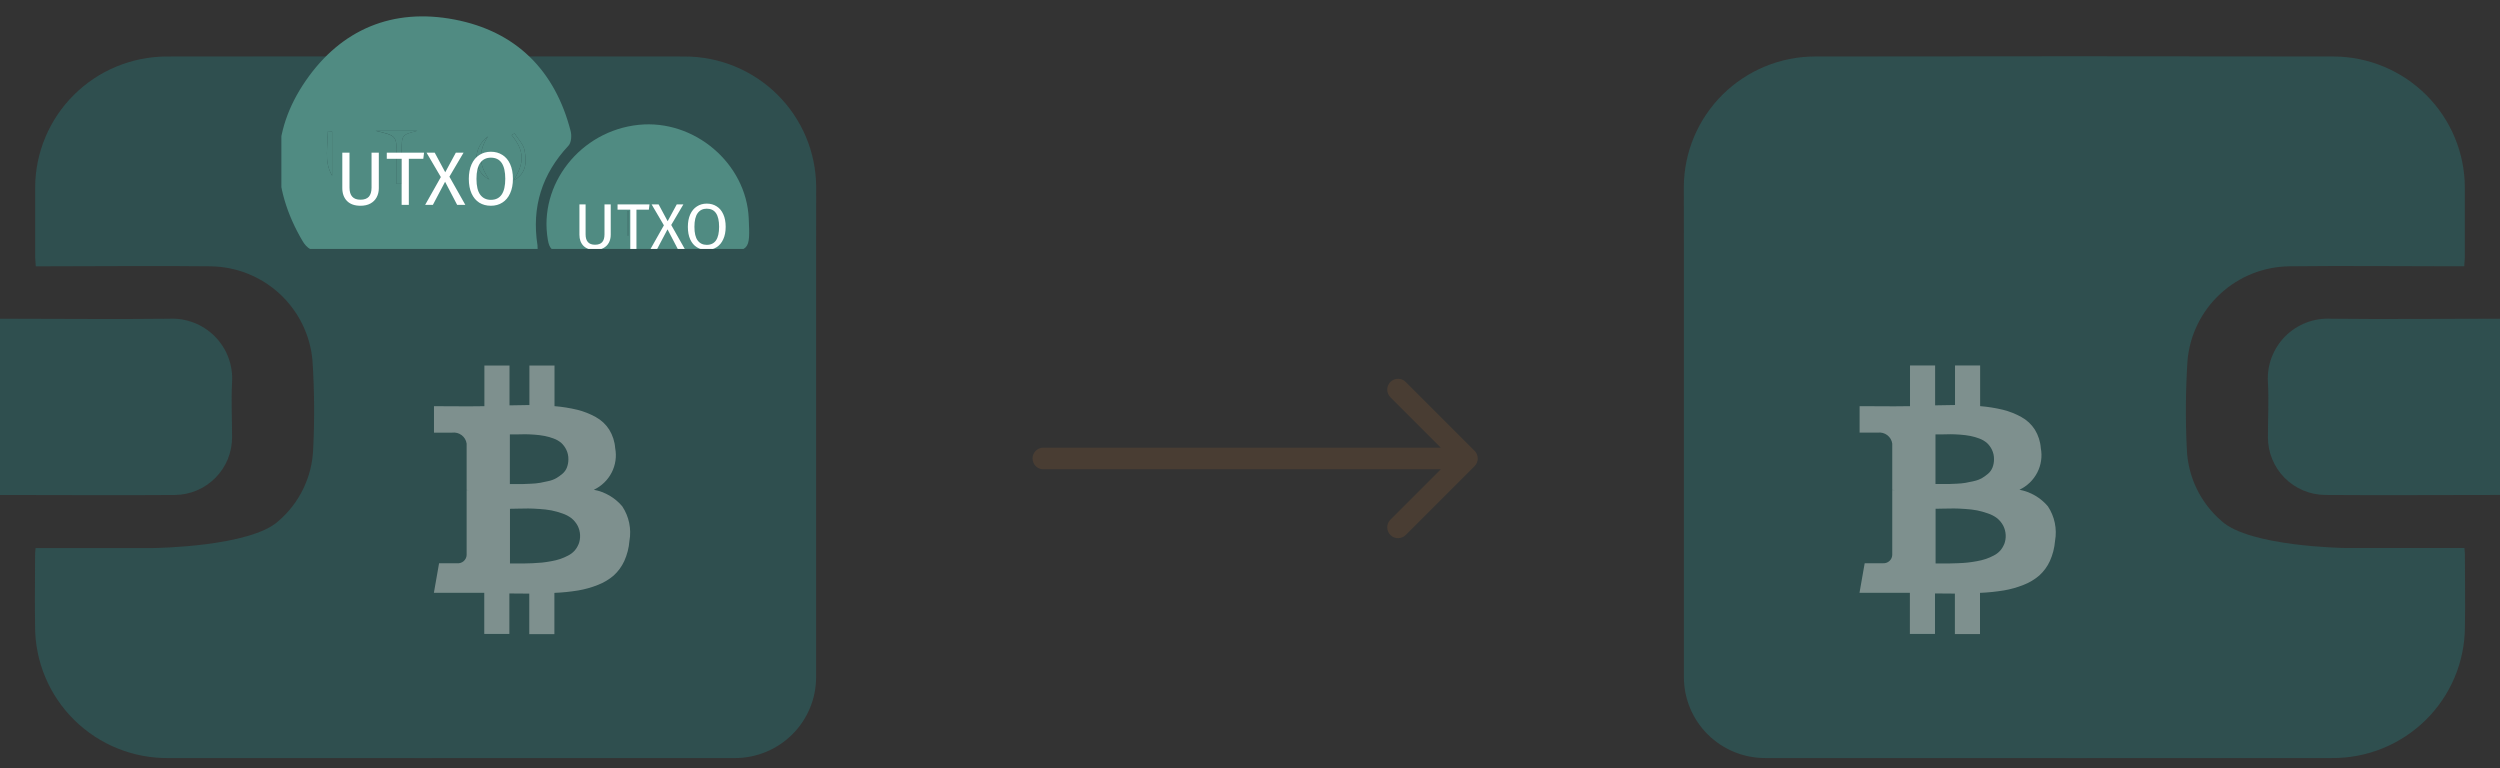 <svg width="231" height="71" viewBox="0 0 231 71" fill="none" xmlns="http://www.w3.org/2000/svg">
<rect x="0" y="0" width="231" height="71" fill="#333333" stroke="none"/>
<g clip-path="url(#clip0_425_3583)">
<path d="M0 29.451H0.655C5.641 29.451 10.62 29.51 15.606 29.451C16.389 29.409 17.172 29.533 17.903 29.814C18.634 30.095 19.298 30.528 19.849 31.083C20.401 31.638 20.828 32.303 21.103 33.035C21.378 33.767 21.494 34.548 21.443 35.328C21.352 37.013 21.443 38.697 21.443 40.382C21.452 41.791 20.9 43.146 19.907 44.15C18.915 45.153 17.564 45.724 16.15 45.736C10.908 45.775 5.667 45.736 0.426 45.736C0.295 45.736 0.17 45.736 0 45.736V29.451Z" fill="#2F4F4F"/>
<path d="M75.408 23.124V62.588C75.403 64.564 74.613 66.458 73.211 67.855C71.809 69.252 69.909 70.04 67.926 70.045H40.481C39.944 70.045 38.824 70.045 37.966 70.045H31.159C25.97 70.045 20.781 70.045 15.592 70.045C13.979 70.064 12.379 69.764 10.883 69.163C9.387 68.562 8.026 67.671 6.877 66.543C5.729 65.414 4.816 64.07 4.192 62.587C3.568 61.105 3.245 59.514 3.242 57.907C3.203 55.765 3.242 53.63 3.242 51.488C3.242 51.234 3.242 50.979 3.288 50.639H4.179C7.501 50.639 10.829 50.639 14.15 50.639C14.445 50.639 23.152 50.502 25.721 48.152C26.687 47.323 27.472 46.304 28.025 45.159C28.579 44.014 28.889 42.768 28.938 41.498C29.073 38.761 29.051 36.019 28.872 33.284C28.657 30.932 27.573 28.742 25.832 27.139C24.09 25.536 21.815 24.634 19.444 24.607C14.419 24.548 9.394 24.607 4.376 24.607H3.301C3.301 24.287 3.249 24.038 3.249 23.79C3.249 21.623 3.249 19.455 3.249 17.294C3.268 14.098 4.55 11.038 6.818 8.778C9.085 6.518 12.156 5.24 15.363 5.221C31.327 5.195 47.295 5.195 63.268 5.221C66.475 5.222 69.552 6.488 71.827 8.741C74.103 10.993 75.392 14.052 75.415 17.248C75.415 19.161 75.408 21.146 75.408 23.124Z" fill="#2F4F4F"/>
<path opacity="0.4" d="M57.501 46.79C56.831 45.991 55.901 45.448 54.87 45.254C55.582 44.918 56.162 44.358 56.519 43.662C56.876 42.966 56.99 42.173 56.843 41.406C56.8 40.802 56.611 40.217 56.293 39.699C55.984 39.215 55.556 38.815 55.05 38.537C54.515 38.239 53.942 38.013 53.347 37.865C52.654 37.698 51.948 37.586 51.237 37.529V33.773H48.917V37.425C48.516 37.425 47.902 37.435 47.078 37.456V33.773H44.758V37.532C44.426 37.541 43.939 37.546 43.297 37.546L40.101 37.532V39.976H41.776C42.089 39.935 42.406 40.019 42.658 40.209C42.909 40.398 43.075 40.679 43.117 40.989V45.268C43.197 45.266 43.277 45.271 43.356 45.282H43.117V51.286C43.113 51.393 43.086 51.499 43.039 51.596C42.992 51.692 42.926 51.779 42.844 51.85C42.763 51.921 42.668 51.975 42.565 52.008C42.462 52.042 42.353 52.055 42.244 52.046H40.57L40.092 54.774H43.105H43.933H44.746V58.575H47.066V54.836C47.489 54.845 48.102 54.85 48.905 54.85V58.592H51.225V54.781C51.96 54.752 52.693 54.677 53.419 54.559C54.045 54.453 54.659 54.281 55.248 54.045C55.783 53.84 56.277 53.545 56.71 53.172C57.12 52.798 57.45 52.347 57.681 51.844C57.947 51.255 58.109 50.624 58.159 49.98C58.358 48.872 58.123 47.731 57.501 46.79ZM47.119 40.139H47.714L48.527 40.125C48.743 40.125 49.034 40.138 49.4 40.163C49.711 40.185 50.02 40.225 50.326 40.282C50.608 40.337 50.885 40.417 51.154 40.518C51.417 40.612 51.66 40.753 51.871 40.935C52.063 41.113 52.218 41.326 52.33 41.562C52.461 41.835 52.525 42.133 52.519 42.435C52.522 42.694 52.476 42.952 52.383 43.195C52.298 43.417 52.158 43.614 51.976 43.77C51.802 43.919 51.616 44.054 51.419 44.172C51.191 44.301 50.944 44.395 50.687 44.449C50.391 44.518 50.132 44.573 49.912 44.612C49.639 44.658 49.362 44.685 49.085 44.695L48.331 44.726C48.161 44.726 47.927 44.726 47.63 44.726H47.111V40.139H47.119ZM53.454 50.292C53.366 50.51 53.241 50.711 53.086 50.888C52.916 51.072 52.715 51.223 52.49 51.336C52.26 51.458 52.02 51.562 51.773 51.648C51.5 51.738 51.22 51.808 50.936 51.856C50.609 51.916 50.323 51.959 50.077 51.984C49.832 52.009 49.538 52.029 49.195 52.043C48.853 52.057 48.587 52.065 48.396 52.065H47.678H47.121V47.012L47.839 46.998C48.236 46.988 48.559 46.984 48.81 46.984C49.06 46.984 49.407 46.999 49.85 47.029C50.224 47.05 50.596 47.095 50.965 47.163C51.3 47.233 51.63 47.325 51.952 47.44C52.265 47.542 52.558 47.695 52.818 47.895C53.048 48.085 53.237 48.318 53.376 48.581C53.509 48.846 53.586 49.135 53.6 49.43C53.614 49.726 53.566 50.021 53.459 50.297L53.454 50.292Z" fill="#F6F2ED"/>
<path d="M40.483 70.047H31.245C31.218 70.056 31.188 70.056 31.16 70.047H37.98C38.839 70.021 39.959 70.047 40.483 70.047Z" fill="#2F4F4F"/>
</g>
<g clip-path="url(#clip1_425_3583)">
<path d="M49.675 23.256H48.428C42.206 23.256 35.983 23.229 29.761 23.256C28.902 23.256 28.381 22.994 27.954 22.267C25.006 17.25 24.965 12.209 28.267 7.435C31.539 2.703 36.292 0.718 41.985 1.803C47.677 2.889 51.284 6.494 52.728 12.115C52.835 12.531 52.79 13.181 52.528 13.46C50.074 16.083 49.11 19.133 49.664 22.664C49.679 22.861 49.683 23.059 49.675 23.256ZM38.556 12.087H34.694C36.655 12.544 36.655 12.544 36.655 14.433V17.002H37.114V14.017C37.116 12.46 37.116 12.46 38.556 12.087ZM30.688 12.16L30.226 12.188C30.381 13.48 29.87 14.827 30.688 16.239V12.171V12.16ZM47.445 16.67C48.666 16.058 48.673 14.943 48.465 13.87C48.355 13.316 47.862 12.834 47.542 12.32L47.278 12.482C48.465 13.938 48.49 15.047 47.445 16.67ZM45.1 12.597C43.617 13.678 43.667 15.83 45.216 16.589C44.199 15.232 44.197 13.925 45.1 12.597Z" fill="#508B82"/>
<path d="M59.847 23.251C57.202 23.251 54.556 23.217 51.908 23.27C51.05 23.289 50.756 22.976 50.621 22.159C49.739 17.042 53.625 12.086 59.021 11.534C64.152 11.009 68.952 15.088 69.183 20.168C69.321 23.2 69.282 23.24 66.287 23.24H59.85L59.847 23.251ZM57.966 21.745H58.088V19.534H57.966V21.745Z" fill="#508B82"/>
<path d="M38.556 12.087C37.116 12.46 37.116 12.46 37.114 14.006V16.991H36.654V14.422C36.654 12.535 36.654 12.535 34.693 12.076L38.556 12.087Z" fill="#508B82"/>
<path d="M30.687 12.158V16.227C29.869 14.826 30.38 13.478 30.225 12.175L30.687 12.158Z" fill="#508B82"/>
<path d="M47.445 16.668C48.49 15.046 48.464 13.937 47.277 12.48L47.541 12.318C47.861 12.832 48.355 13.314 48.464 13.869C48.672 14.941 48.666 16.056 47.445 16.668Z" fill="#508B82"/>
<path d="M45.099 12.596C44.196 13.924 44.198 15.227 45.215 16.587C43.666 15.828 43.617 13.677 45.099 12.596Z" fill="#508B82"/>
<path d="M57.965 21.746V19.535H58.087V21.746H57.965Z" fill="#508B82"/>
<path d="M35.003 17.381C35.003 17.703 34.935 17.988 34.8 18.235C34.669 18.478 34.476 18.669 34.219 18.809C33.967 18.945 33.664 19.012 33.309 19.012C32.772 19.012 32.357 18.866 32.063 18.572C31.774 18.273 31.629 17.876 31.629 17.381V14.105H32.294V17.332C32.294 17.706 32.378 17.986 32.546 18.172C32.714 18.359 32.968 18.453 33.309 18.453C33.654 18.453 33.911 18.361 34.079 18.18C34.247 17.993 34.331 17.71 34.331 17.332V14.105H35.003V17.381Z" fill="white"/>
<path d="M39.183 14.105L39.113 14.672H37.776V18.928H37.111V14.672H35.739V14.105H39.183Z" fill="white"/>
<path d="M41.525 16.325L42.995 18.928H42.239L41.126 16.794L39.999 18.928H39.285L40.734 16.36L39.411 14.105H40.167L41.14 15.918L42.12 14.105H42.834L41.525 16.325Z" fill="white"/>
<path d="M45.356 14.021C45.763 14.021 46.117 14.12 46.42 14.316C46.728 14.507 46.967 14.789 47.135 15.162C47.307 15.536 47.394 15.989 47.394 16.52C47.394 17.043 47.307 17.491 47.135 17.864C46.967 18.238 46.728 18.523 46.42 18.718C46.117 18.915 45.763 19.012 45.356 19.012C44.95 19.012 44.593 18.917 44.285 18.726C43.982 18.534 43.744 18.252 43.572 17.878C43.404 17.505 43.319 17.055 43.319 16.527C43.319 16.009 43.404 15.562 43.572 15.184C43.744 14.806 43.984 14.518 44.292 14.322C44.6 14.122 44.955 14.021 45.356 14.021ZM45.356 14.568C44.937 14.568 44.61 14.726 44.377 15.043C44.143 15.361 44.026 15.855 44.026 16.527C44.026 17.195 44.143 17.685 44.377 17.997C44.614 18.31 44.941 18.466 45.356 18.466C46.243 18.466 46.687 17.818 46.687 16.52C46.687 15.219 46.243 14.568 45.356 14.568Z" fill="white"/>
<path d="M56.431 21.695C56.431 21.971 56.373 22.215 56.257 22.427C56.145 22.634 55.979 22.799 55.759 22.919C55.543 23.035 55.283 23.093 54.979 23.093C54.519 23.093 54.163 22.966 53.911 22.715C53.663 22.459 53.539 22.119 53.539 21.695V18.887H54.109V21.652C54.109 21.973 54.181 22.212 54.325 22.372C54.469 22.532 54.687 22.613 54.979 22.613C55.275 22.613 55.495 22.535 55.639 22.378C55.783 22.218 55.855 21.977 55.855 21.652V18.887H56.431V21.695Z" fill="white"/>
<path d="M60.014 18.887L59.954 19.372H58.808V23.02H58.238V19.372H57.062V18.887H60.014Z" fill="white"/>
<path d="M62.021 20.788L63.281 23.02H62.633L61.679 21.191L60.713 23.02H60.101L61.343 20.819L60.209 18.887H60.857L61.691 20.441L62.531 18.887H63.143L62.021 20.788Z" fill="white"/>
<path d="M65.305 18.814C65.653 18.814 65.957 18.898 66.218 19.067C66.481 19.23 66.686 19.473 66.829 19.793C66.978 20.113 67.052 20.5 67.052 20.956C67.052 21.404 66.978 21.788 66.829 22.108C66.686 22.428 66.481 22.672 66.218 22.84C65.957 23.009 65.653 23.093 65.305 23.093C64.957 23.093 64.651 23.011 64.388 22.846C64.127 22.683 63.923 22.441 63.776 22.12C63.632 21.8 63.559 21.415 63.559 20.962C63.559 20.518 63.632 20.134 63.776 19.811C63.923 19.486 64.129 19.241 64.394 19.073C64.657 18.901 64.962 18.814 65.305 18.814ZM65.305 19.282C64.945 19.282 64.665 19.419 64.466 19.691C64.266 19.962 64.165 20.387 64.165 20.962C64.165 21.535 64.266 21.954 64.466 22.223C64.669 22.491 64.95 22.625 65.305 22.625C66.066 22.625 66.445 22.069 66.445 20.956C66.445 19.84 66.066 19.282 65.305 19.282Z" fill="white"/>
</g>
<g clip-path="url(#clip2_425_3583)">
<path d="M231 29.45H230.345C225.359 29.45 220.38 29.508 215.394 29.45C214.611 29.407 213.828 29.531 213.097 29.812C212.366 30.093 211.702 30.526 211.151 31.081C210.599 31.636 210.172 32.301 209.897 33.033C209.623 33.765 209.506 34.546 209.557 35.326C209.648 37.011 209.557 38.695 209.557 40.38C209.548 41.789 210.1 43.144 211.093 44.148C212.085 45.151 213.436 45.722 214.85 45.734C220.092 45.773 225.333 45.734 230.574 45.734C230.705 45.734 230.83 45.734 231 45.734V29.45Z" fill="#2F4F4F"/>
<path d="M155.592 23.122V62.586C155.597 64.562 156.387 66.456 157.789 67.853C159.191 69.251 161.091 70.038 163.074 70.043H190.519C191.056 70.043 192.176 70.043 193.034 70.043H199.841C205.03 70.043 210.219 70.043 215.408 70.043C217.021 70.062 218.621 69.762 220.117 69.161C221.613 68.56 222.974 67.669 224.123 66.541C225.271 65.412 226.184 64.067 226.808 62.585C227.432 61.103 227.755 59.512 227.758 57.905C227.797 55.763 227.758 53.628 227.758 51.486C227.758 51.232 227.758 50.977 227.712 50.638H226.821C223.499 50.638 220.171 50.638 216.849 50.638C216.555 50.638 207.848 50.5 205.279 48.15C204.313 47.321 203.528 46.302 202.975 45.157C202.421 44.013 202.111 42.766 202.062 41.496C201.927 38.759 201.949 36.017 202.128 33.282C202.343 30.93 203.427 28.74 205.168 27.137C206.91 25.534 209.185 24.632 211.556 24.605C216.581 24.546 221.606 24.605 226.624 24.605H227.699C227.699 24.285 227.751 24.037 227.751 23.788C227.751 21.621 227.751 19.453 227.751 17.292C227.732 14.096 226.45 11.036 224.182 8.776C221.915 6.516 218.844 5.238 215.637 5.219C199.673 5.193 183.705 5.193 167.732 5.219C164.525 5.22 161.448 6.486 159.173 8.739C156.897 10.992 155.608 14.05 155.585 17.246C155.585 19.159 155.592 21.144 155.592 23.122Z" fill="#2F4F4F"/>
<path d="M190.517 70.045H199.755C199.782 70.054 199.812 70.054 199.84 70.045H193.02C192.161 70.019 191.041 70.045 190.517 70.045Z" fill="#2F4F4F"/>
<path opacity="0.4" d="M189.228 46.788C188.557 45.989 187.627 45.447 186.597 45.252C187.309 44.916 187.889 44.356 188.246 43.66C188.602 42.964 188.717 42.171 188.57 41.404C188.527 40.8 188.338 40.215 188.02 39.697C187.711 39.213 187.283 38.813 186.776 38.535C186.242 38.237 185.669 38.011 185.073 37.863C184.38 37.696 183.675 37.584 182.964 37.527V33.772H180.644V37.423C180.242 37.423 179.629 37.433 178.805 37.454V33.772H176.485V37.53C176.153 37.539 175.666 37.544 175.023 37.544L171.828 37.53V39.974H173.502C173.816 39.933 174.133 40.017 174.384 40.207C174.636 40.396 174.801 40.677 174.844 40.987V45.266C174.924 45.264 175.004 45.269 175.083 45.28H174.844V51.284C174.839 51.391 174.813 51.497 174.766 51.594C174.719 51.691 174.652 51.777 174.571 51.848C174.489 51.919 174.394 51.973 174.291 52.006C174.188 52.04 174.079 52.053 173.971 52.044H172.297L171.818 54.772H174.832H175.659H176.473V58.573H178.793V54.834C179.215 54.843 179.828 54.848 180.632 54.848V58.59H182.952V54.779C183.687 54.75 184.419 54.675 185.145 54.557C185.772 54.451 186.385 54.279 186.975 54.044C187.509 53.839 188.004 53.543 188.436 53.17C188.846 52.797 189.177 52.345 189.407 51.843C189.673 51.253 189.835 50.622 189.886 49.978C190.085 48.87 189.85 47.729 189.228 46.788ZM178.845 40.138H179.441L180.254 40.123C180.469 40.123 180.76 40.136 181.127 40.161C181.438 40.184 181.747 40.223 182.053 40.279C182.335 40.336 182.611 40.415 182.88 40.516C183.143 40.61 183.387 40.751 183.598 40.933C183.789 41.111 183.945 41.324 184.057 41.56C184.187 41.833 184.252 42.132 184.246 42.433C184.249 42.693 184.203 42.95 184.109 43.193C184.024 43.415 183.884 43.612 183.703 43.768C183.529 43.917 183.342 44.052 183.146 44.17C182.918 44.299 182.671 44.393 182.414 44.447C182.117 44.517 181.859 44.571 181.639 44.61C181.365 44.656 181.089 44.684 180.811 44.693L180.058 44.724C179.887 44.724 179.654 44.724 179.357 44.724H178.838V40.138H178.845ZM185.181 50.29C185.092 50.508 184.968 50.709 184.813 50.886C184.643 51.07 184.441 51.221 184.217 51.334C183.986 51.456 183.747 51.56 183.5 51.646C183.226 51.736 182.946 51.806 182.662 51.854C182.336 51.914 182.049 51.957 181.804 51.982C181.558 52.008 181.264 52.027 180.921 52.041C180.58 52.056 180.314 52.063 180.122 52.063H179.405H178.848V47.01L179.565 46.996C179.962 46.986 180.286 46.982 180.536 46.982C180.787 46.982 181.133 46.997 181.577 47.027C181.951 47.048 182.323 47.093 182.691 47.161C183.027 47.231 183.357 47.323 183.679 47.438C183.992 47.54 184.285 47.693 184.545 47.893C184.775 48.083 184.964 48.316 185.102 48.579C185.236 48.844 185.312 49.133 185.326 49.428C185.341 49.724 185.293 50.019 185.186 50.295L185.181 50.29Z" fill="#F6F2ED"/>
</g>
<path d="M96.408 41.363C95.856 41.363 95.408 41.811 95.408 42.363C95.408 42.916 95.856 43.363 96.408 43.363L96.408 41.363ZM136.252 43.07C136.642 42.68 136.642 42.047 136.252 41.656L129.888 35.292C129.497 34.902 128.864 34.902 128.473 35.292C128.083 35.683 128.083 36.316 128.473 36.706L134.13 42.363L128.473 48.02C128.083 48.411 128.083 49.044 128.473 49.434C128.864 49.825 129.497 49.825 129.888 49.434L136.252 43.07ZM96.408 43.363L135.545 43.363L135.545 41.363L96.408 41.363L96.408 43.363Z" fill="#493D33"/>
<defs>
<clipPath id="clip0_425_3583">
<rect width="75.409" height="64.909" fill="white" transform="translate(0 5.137)"/>
</clipPath>
<clipPath id="clip1_425_3583">
<rect width="44" height="23" fill="white" transform="translate(26)"/>
</clipPath>
<clipPath id="clip2_425_3583">
<rect width="75.409" height="64.909" fill="white" transform="matrix(-1 0 0 1 231 5.135)"/>
</clipPath>
</defs>
</svg>
